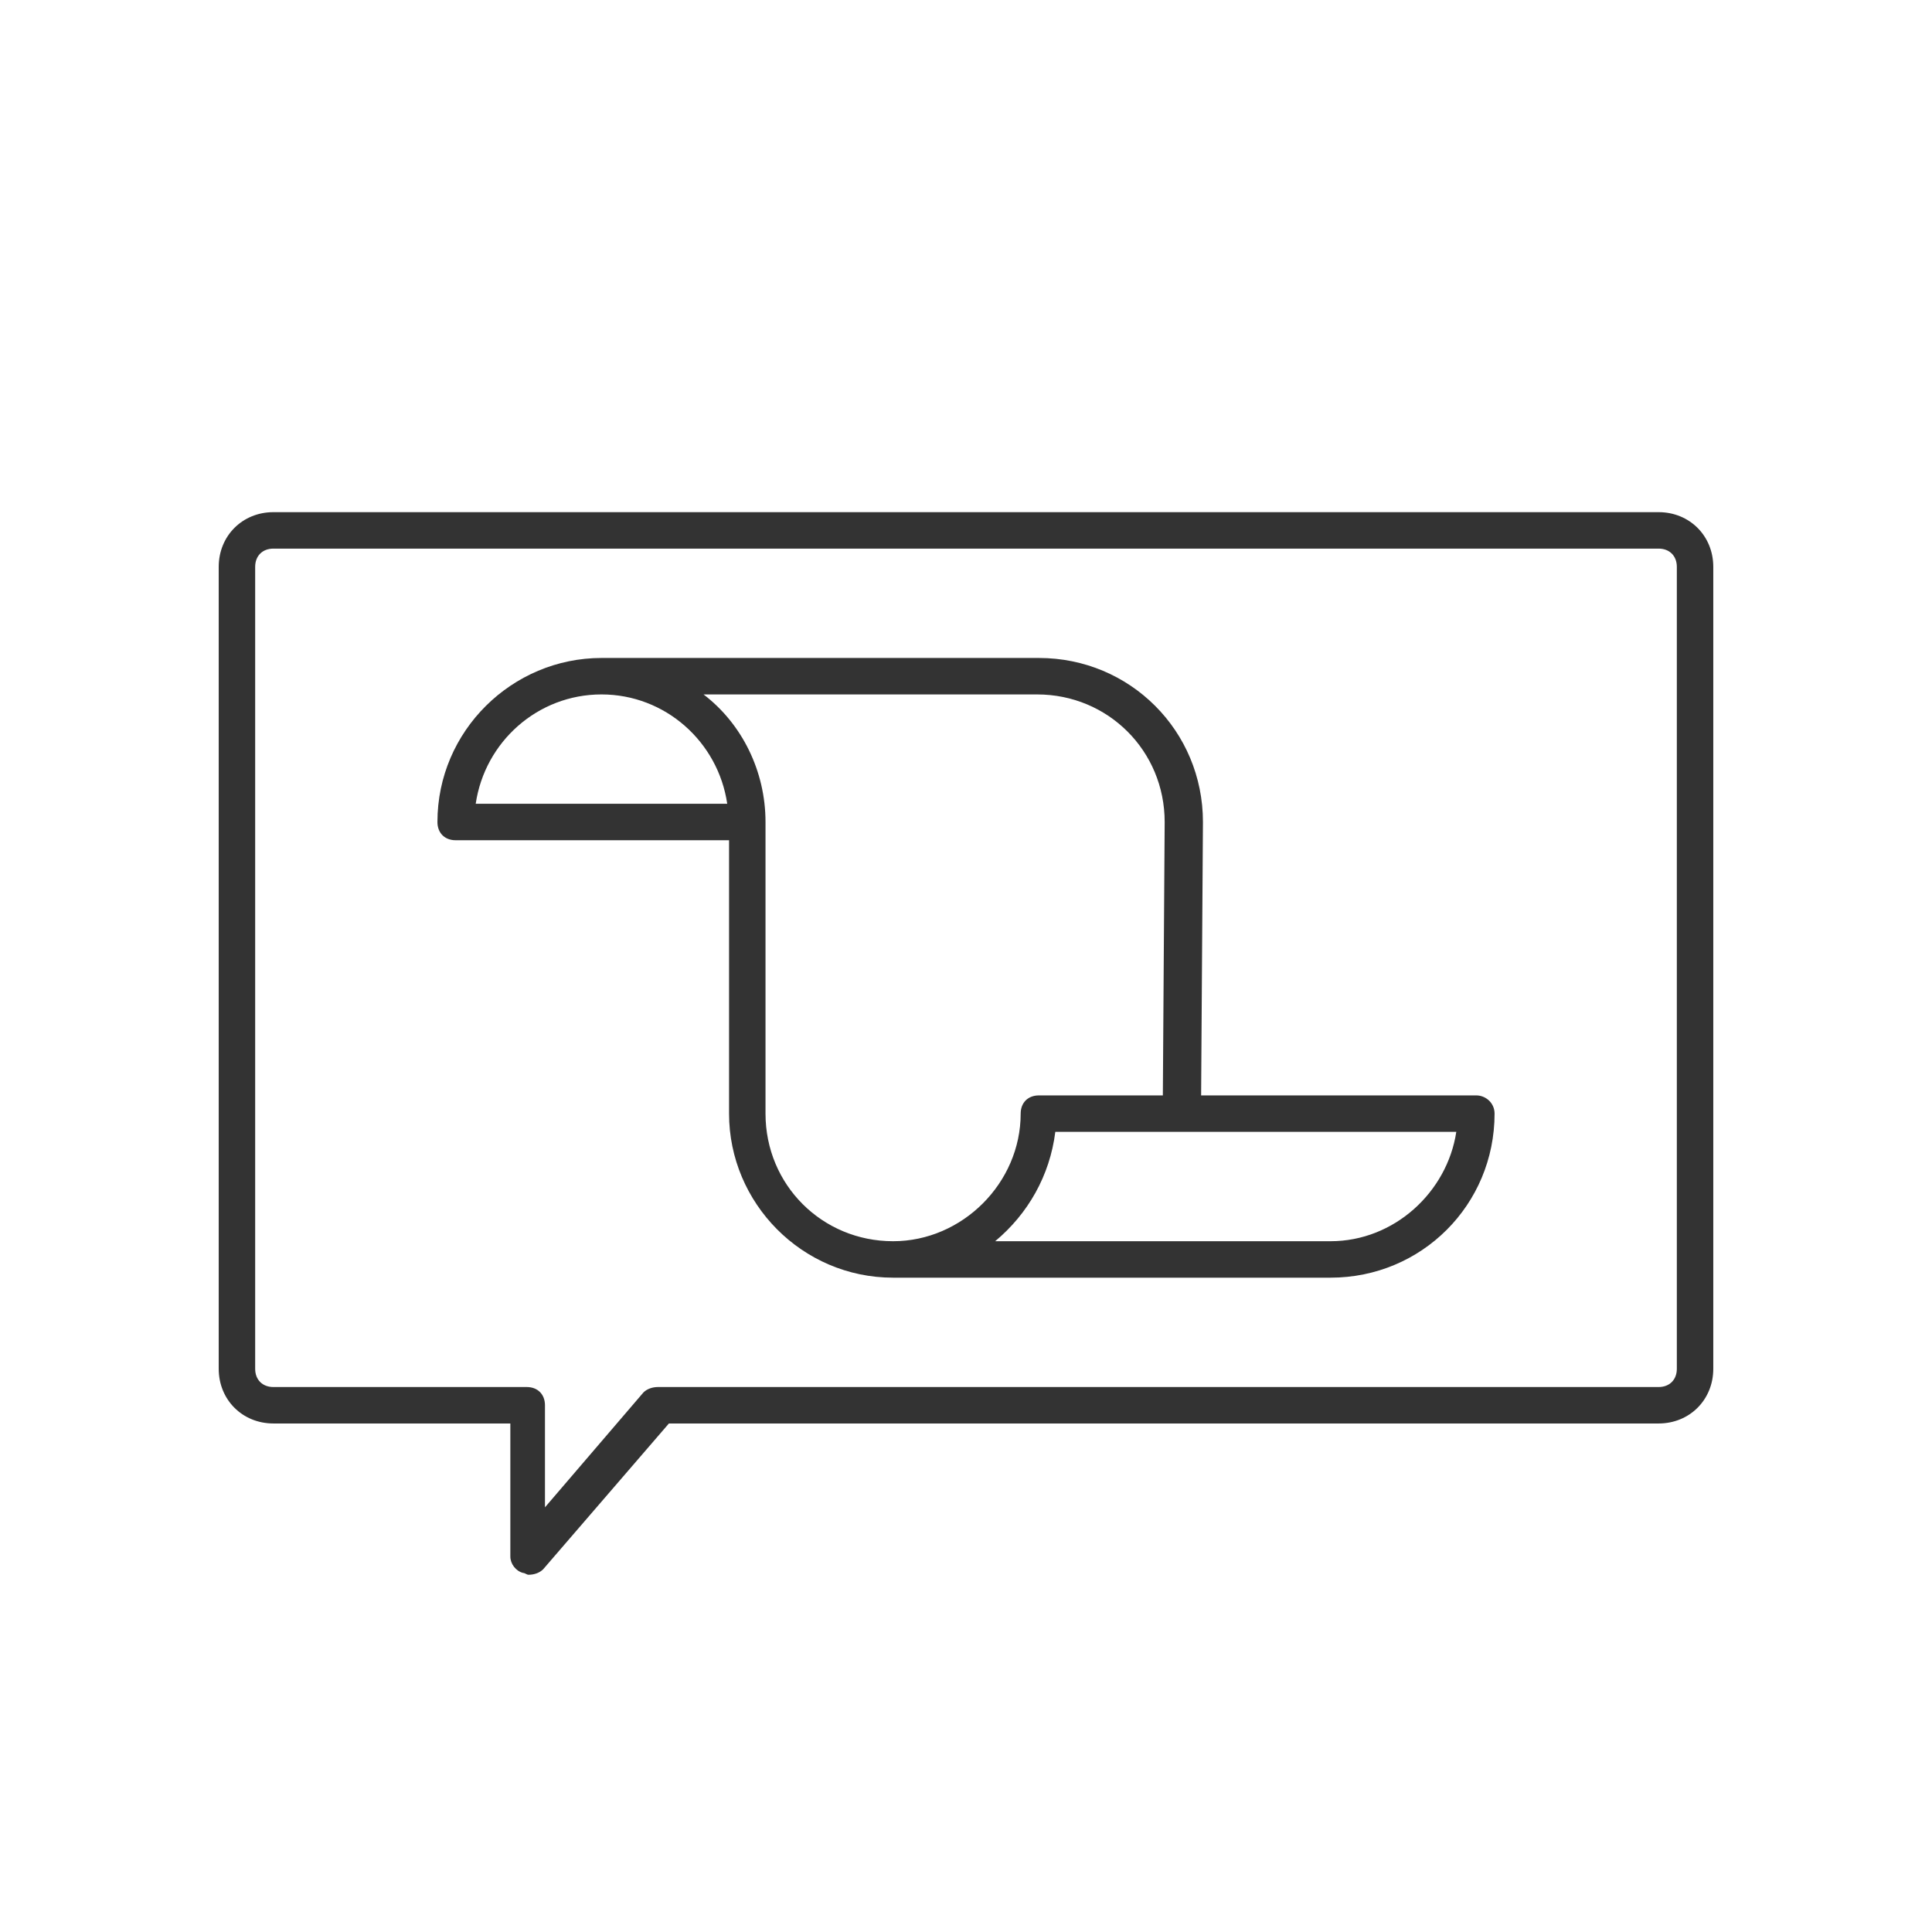 <svg xmlns="http://www.w3.org/2000/svg" xmlns:xlink="http://www.w3.org/1999/xlink" id="http://ethon.consensys.net/icons/ContractMsg_icon" width="64" height="64" version="1.1" viewBox="0 0 106 106"><style type="text/css">.st0{fill:#333}</style><path d="M91,28.1H15c-1.7,0-3,1.3-3,3v44c0,1.7,1.3,3,3,3h13v7.3c0,0.4,0.3,0.8,0.7,0.9	c0.1,0,0.2,0.1,0.3,0.1c0.3,0,0.6-0.1,0.8-0.3l6.9-8H91c1.7,0,3-1.3,3-3v-44C94,29.4,92.7,28.1,91,28.1z M92,75.1c0,0.6-0.4,1-1,1	H36.1c-0.3,0-0.6,0.1-0.8,0.3l-5.4,6.3v-5.6c0-0.6-0.4-1-1-1H15c-0.6,0-1-0.4-1-1v-44c0-0.6,0.4-1,1-1h76c0.6,0,1,0.4,1,1V75.1z M81,60.1C81,60.1,81,60.1,81,60.1C80.9,60.1,80.9,60.1,81,60.1l-15.1,0l0.1-15c0-5-4-9-9-9H33c0,0,0,0,0,0c-4.9,0-9,4-9,9	c0,0.6,0.4,1,1,1h15l0,13l0,2c0,4.9,4,9,9,9c0,0,0,0,0,0h24c5,0,9-4,9-9C82,60.5,81.5,60.1,81,60.1z M26.1,44.1c0.5-3.4,3.4-6,6.9-6	s6.4,2.6,6.9,6H26.1z M49,68.1c-3.9,0-7-3.1-7-7l0-2l0-14c0-2.8-1.3-5.4-3.4-7h18.3c3.9,0,7,3.1,7,7l-0.1,15H57c-0.6,0-1,0.4-1,1	C56,64.9,52.8,68.1,49,68.1z M73,68.1H54.6c1.8-1.5,3-3.6,3.3-6h22C79.4,65.4,76.5,68.1,73,68.1z" class="st0"/></svg>